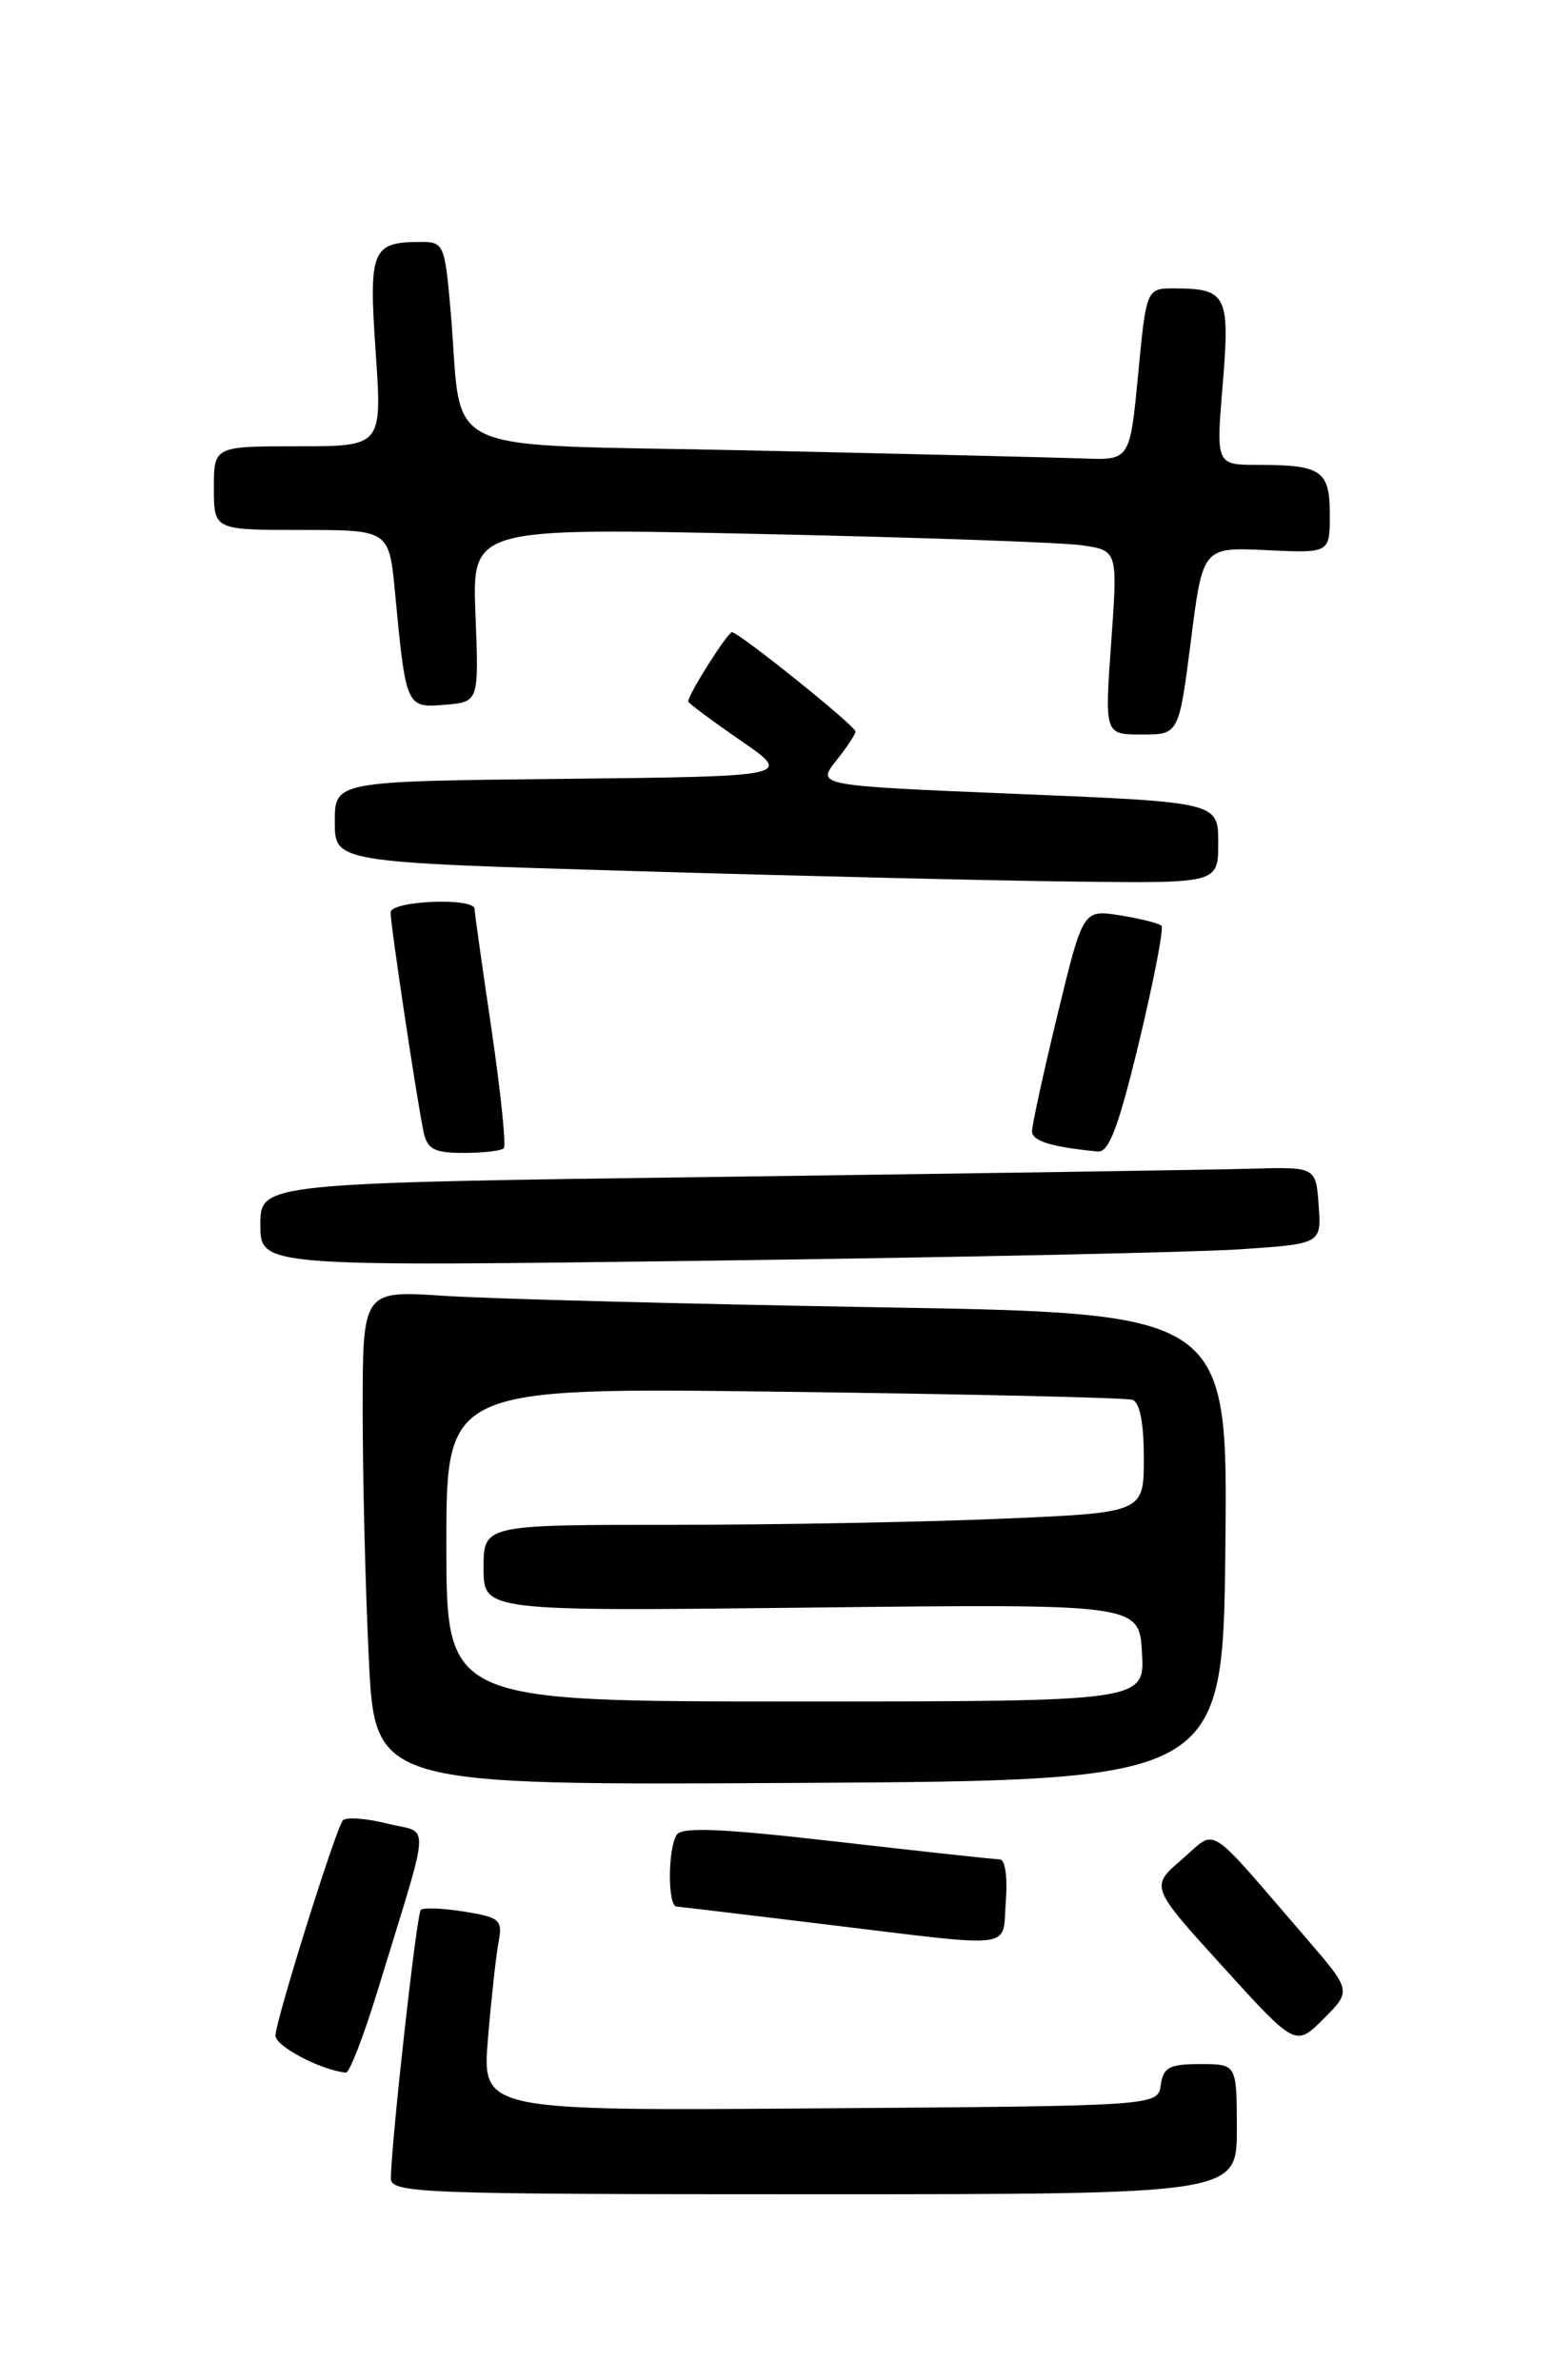 <?xml version="1.0" encoding="UTF-8" standalone="no"?>
<!DOCTYPE svg PUBLIC "-//W3C//DTD SVG 1.1//EN" "http://www.w3.org/Graphics/SVG/1.1/DTD/svg11.dtd" >
<svg xmlns="http://www.w3.org/2000/svg" xmlns:xlink="http://www.w3.org/1999/xlink" version="1.1" viewBox="0 0 167 256">
 <g >
 <path fill="currentColor"
d=" M 133.00 229.00 C 133.00 222.00 133.00 222.00 129.07 222.00 C 125.75 222.00 125.09 222.35 124.82 224.25 C 124.50 226.50 124.50 226.50 88.16 226.76 C 51.83 227.03 51.83 227.03 52.47 219.26 C 52.83 214.99 53.34 210.32 53.61 208.89 C 54.06 206.48 53.77 206.22 49.92 205.60 C 47.62 205.23 45.51 205.15 45.25 205.42 C 44.80 205.86 42.11 230.05 42.03 234.25 C 42.00 235.89 44.82 236.00 87.50 236.00 C 133.00 236.00 133.00 236.00 133.00 229.00 Z  M 40.56 214.25 C 46.45 194.99 46.31 197.32 41.63 196.13 C 39.37 195.56 37.22 195.41 36.87 195.79 C 36.14 196.60 29.80 216.79 29.62 218.89 C 29.52 220.02 34.39 222.62 37.19 222.92 C 37.57 222.97 39.08 219.06 40.56 214.25 Z  M 140.42 208.41 C 129.48 195.74 130.96 196.67 127.09 199.99 C 123.68 202.92 123.68 202.92 131.50 211.53 C 139.32 220.14 139.32 220.14 142.33 217.13 C 145.34 214.12 145.34 214.12 140.42 208.41 Z  M 108.16 204.50 C 108.36 201.91 108.09 199.99 107.51 199.98 C 106.95 199.98 99.08 199.12 90.00 198.08 C 77.64 196.66 73.32 196.47 72.77 197.34 C 71.80 198.86 71.79 204.98 72.75 205.06 C 73.16 205.09 80.25 205.93 88.50 206.94 C 109.73 209.51 107.74 209.76 108.16 204.50 Z  M 131.77 166.37 C 132.03 141.23 132.03 141.23 94.27 140.60 C 73.50 140.24 52.56 139.69 47.75 139.37 C 39.00 138.79 39.00 138.79 39.00 151.74 C 39.00 158.86 39.29 170.83 39.66 178.35 C 40.31 192.02 40.31 192.02 85.91 191.76 C 131.50 191.50 131.50 191.50 131.77 166.37 Z  M 133.30 134.37 C 142.10 133.78 142.10 133.78 141.80 129.64 C 141.50 125.50 141.50 125.50 134.50 125.70 C 130.65 125.81 105.11 126.20 77.75 126.57 C 28.00 127.24 28.00 127.24 28.00 131.73 C 28.00 136.23 28.00 136.23 76.25 135.59 C 102.79 135.24 128.46 134.69 133.30 134.37 Z  M 54.17 123.50 C 54.44 123.23 53.85 117.49 52.86 110.75 C 51.86 104.01 51.04 98.16 51.03 97.75 C 50.98 96.50 42.00 96.88 42.00 98.13 C 42.00 99.50 44.87 118.60 45.55 121.75 C 45.95 123.61 46.71 124.00 49.85 124.00 C 51.95 124.00 53.89 123.78 54.17 123.50 Z  M 122.50 112.02 C 124.08 105.43 125.16 99.83 124.90 99.57 C 124.64 99.31 122.63 98.80 120.44 98.45 C 116.46 97.82 116.46 97.82 113.71 109.16 C 112.20 115.40 110.97 121.03 110.98 121.68 C 111.00 122.73 113.08 123.37 118.06 123.85 C 119.25 123.96 120.29 121.19 122.50 112.02 Z  M 131.00 90.64 C 131.00 86.28 131.00 86.28 109.40 85.39 C 87.81 84.50 87.81 84.50 89.90 81.84 C 91.06 80.38 92.00 78.96 92.00 78.68 C 92.00 78.08 79.45 68.00 78.71 68.00 C 78.24 68.00 74.00 74.70 74.00 75.44 C 74.00 75.61 76.53 77.50 79.62 79.63 C 85.25 83.50 85.25 83.50 60.62 83.77 C 36.00 84.03 36.00 84.03 36.00 88.39 C 36.00 92.74 36.00 92.74 68.25 93.69 C 85.99 94.22 107.36 94.73 115.75 94.82 C 131.00 95.00 131.00 95.00 131.00 90.64 Z  M 128.06 68.92 C 129.34 58.85 129.34 58.85 136.17 59.17 C 143.00 59.50 143.00 59.50 143.00 55.36 C 143.00 50.61 142.12 50.00 135.30 50.00 C 130.76 50.00 130.76 50.00 131.48 41.37 C 132.28 31.80 131.91 31.04 126.39 31.02 C 123.27 31.00 123.27 31.00 122.39 40.25 C 121.50 49.50 121.50 49.50 116.50 49.31 C 113.75 49.21 97.69 48.82 80.82 48.45 C 46.02 47.68 49.88 49.49 48.44 33.25 C 47.82 26.23 47.71 26.00 45.15 26.02 C 39.97 26.05 39.64 26.88 40.40 37.90 C 41.09 48.00 41.09 48.00 32.05 48.00 C 23.00 48.00 23.00 48.00 23.00 52.50 C 23.00 57.00 23.00 57.00 32.42 57.00 C 41.84 57.00 41.84 57.00 42.48 63.75 C 43.65 76.08 43.68 76.15 47.84 75.80 C 51.50 75.50 51.50 75.50 51.13 66.13 C 50.76 56.76 50.76 56.76 81.63 57.43 C 98.61 57.79 114.23 58.34 116.35 58.65 C 120.20 59.21 120.20 59.21 119.49 69.10 C 118.78 79.00 118.78 79.00 122.78 79.00 C 126.77 79.00 126.77 79.00 128.06 68.92 Z  M 48.00 166.11 C 48.00 149.22 48.00 149.22 84.25 149.69 C 104.19 149.94 121.06 150.33 121.75 150.55 C 122.56 150.80 123.00 152.99 123.00 156.81 C 123.00 162.69 123.00 162.69 107.84 163.34 C 99.50 163.70 83.53 164.00 72.34 164.00 C 52.00 164.00 52.00 164.00 52.00 168.65 C 52.00 173.30 52.00 173.30 87.25 172.90 C 122.50 172.50 122.50 172.50 122.80 177.75 C 123.10 183.00 123.10 183.00 85.55 183.00 C 48.00 183.00 48.00 183.00 48.00 166.11 Z "/>
</g>
</svg>